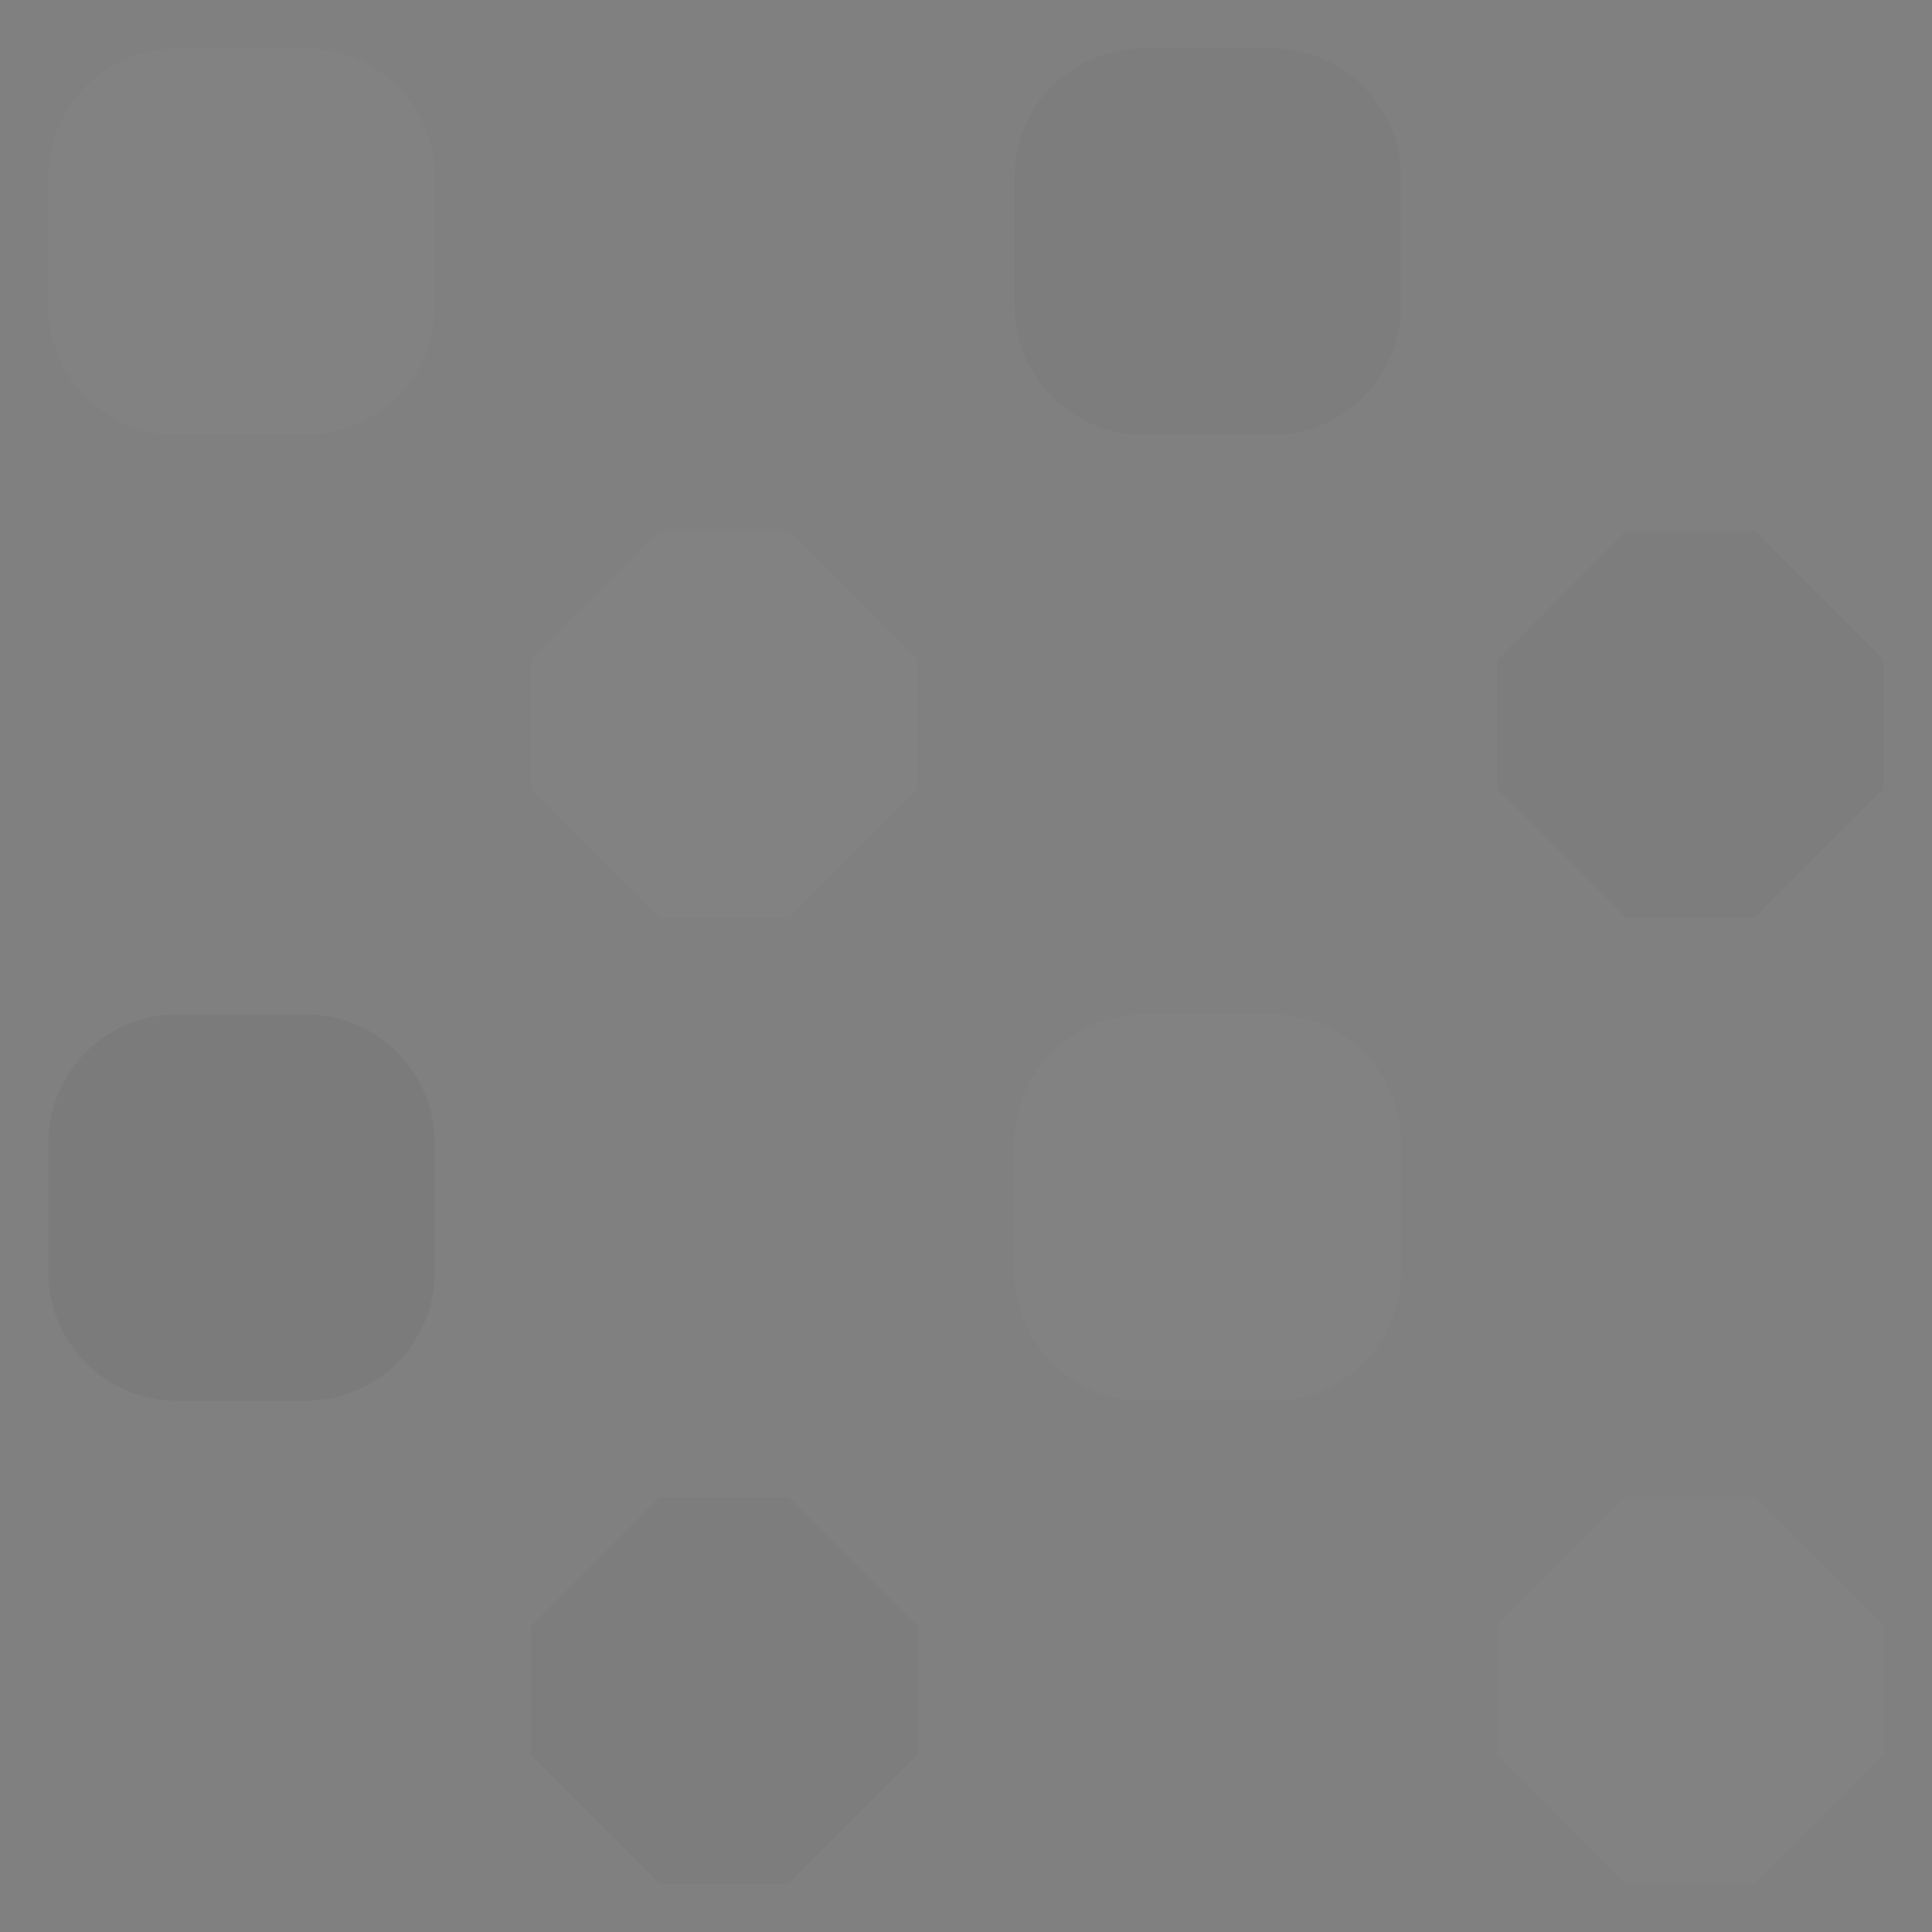 <?xml version="1.0" encoding="UTF-8" standalone="no"?>
<!DOCTYPE svg PUBLIC "-//W3C//DTD SVG 1.1//EN" "http://www.w3.org/Graphics/SVG/1.1/DTD/svg11.dtd">
<svg width="100%" height="100%" viewBox="0 0 200 200" version="1.1" xmlns="http://www.w3.org/2000/svg" xmlns:xlink="http://www.w3.org/1999/xlink" xml:space="preserve" xmlns:serif="http://www.serif.com/" style="fill-rule:evenodd;clip-rule:evenodd;stroke-linejoin:round;stroke-miterlimit:1.414;">
    <rect x="0" y="0" width="200" height="200" fill="#808080" stroke="none"/>
    <g transform="matrix(0.8,0,0,0.8,5.001,5.002)">
        <path d="M50,16.65C50,7.461 42.539,0 33.35,0L16.65,0C7.461,0 0,7.461 0,16.65L0,33.35C0,42.539 7.461,50 16.65,50L33.35,50C42.539,50 50,42.539 50,33.35L50,16.65Z" style="fill:white;fill-opacity:0.02;"/>
    </g>
    <g transform="matrix(0.8,0,0,0.8,54.962,54.968)">
        <path d="M50,16.65L33.35,0L16.65,0L0,16.65L0,33.35L16.65,50L33.35,50L50,33.35L50,16.65Z" style="fill:white;fill-opacity:0.02;"/>
    </g>
    <g transform="matrix(0.8,0,0,0.8,154.993,54.968)">
        <path d="M50,16.65L33.35,0L16.65,0L0,16.65L0,33.35L16.65,50L33.35,50L50,33.35L50,16.65Z" style="fill-opacity:0.02;"/>
    </g>
    <g transform="matrix(0.8,0,0,0.8,54.962,154.976)">
        <path d="M50,16.65L33.35,0L16.65,0L0,16.65L0,33.35L16.65,50L33.35,50L50,33.35L50,16.65Z" style="fill-opacity:0.02;"/>
    </g>
    <g transform="matrix(0.8,0,0,0.8,105.026,105.01)">
        <path d="M50,16.65C50,7.461 42.539,0 33.35,0L16.65,0C7.461,0 0,7.461 0,16.65L0,33.35C0,42.539 7.461,50 16.65,50L33.35,50C42.539,50 50,42.539 50,33.35L50,16.65Z" style="fill:white;fill-opacity:0.02;"/>
    </g>
    <g transform="matrix(0.8,0,0,0.8,5.001,105.01)">
        <path d="M50,16.65C50,7.461 42.539,0 33.35,0L16.65,0C7.461,0 0,7.461 0,16.65L0,33.35C0,42.539 7.461,50 16.65,50L33.35,50C42.539,50 50,42.539 50,33.35L50,16.65Z" style="fill-opacity:0.02;"/>
    </g>
    <g transform="matrix(0.8,0,0,0.8,5.001,105.01)">
        <path d="M50,16.65C50,7.461 42.539,0 33.35,0L16.65,0C7.461,0 0,7.461 0,16.65L0,33.35C0,42.539 7.461,50 16.65,50L33.35,50C42.539,50 50,42.539 50,33.35L50,16.65Z" style="fill-opacity:0.02;"/>
    </g>
    <g transform="matrix(0.8,0,0,0.8,105.026,5.002)">
        <path d="M50,16.65C50,7.461 42.539,0 33.35,0L16.65,0C7.461,0 0,7.461 0,16.65L0,33.35C0,42.539 7.461,50 16.65,50L33.35,50C42.539,50 50,42.539 50,33.35L50,16.65Z" style="fill-opacity:0.02;"/>
    </g>
    <g transform="matrix(0.8,0,0,0.8,154.993,154.976)">
        <path d="M50,16.65L33.35,0L16.65,0L0,16.65L0,33.35L16.65,50L33.35,50L50,33.35L50,16.65Z" style="fill:white;fill-opacity:0.02;"/>
    </g>
</svg>
